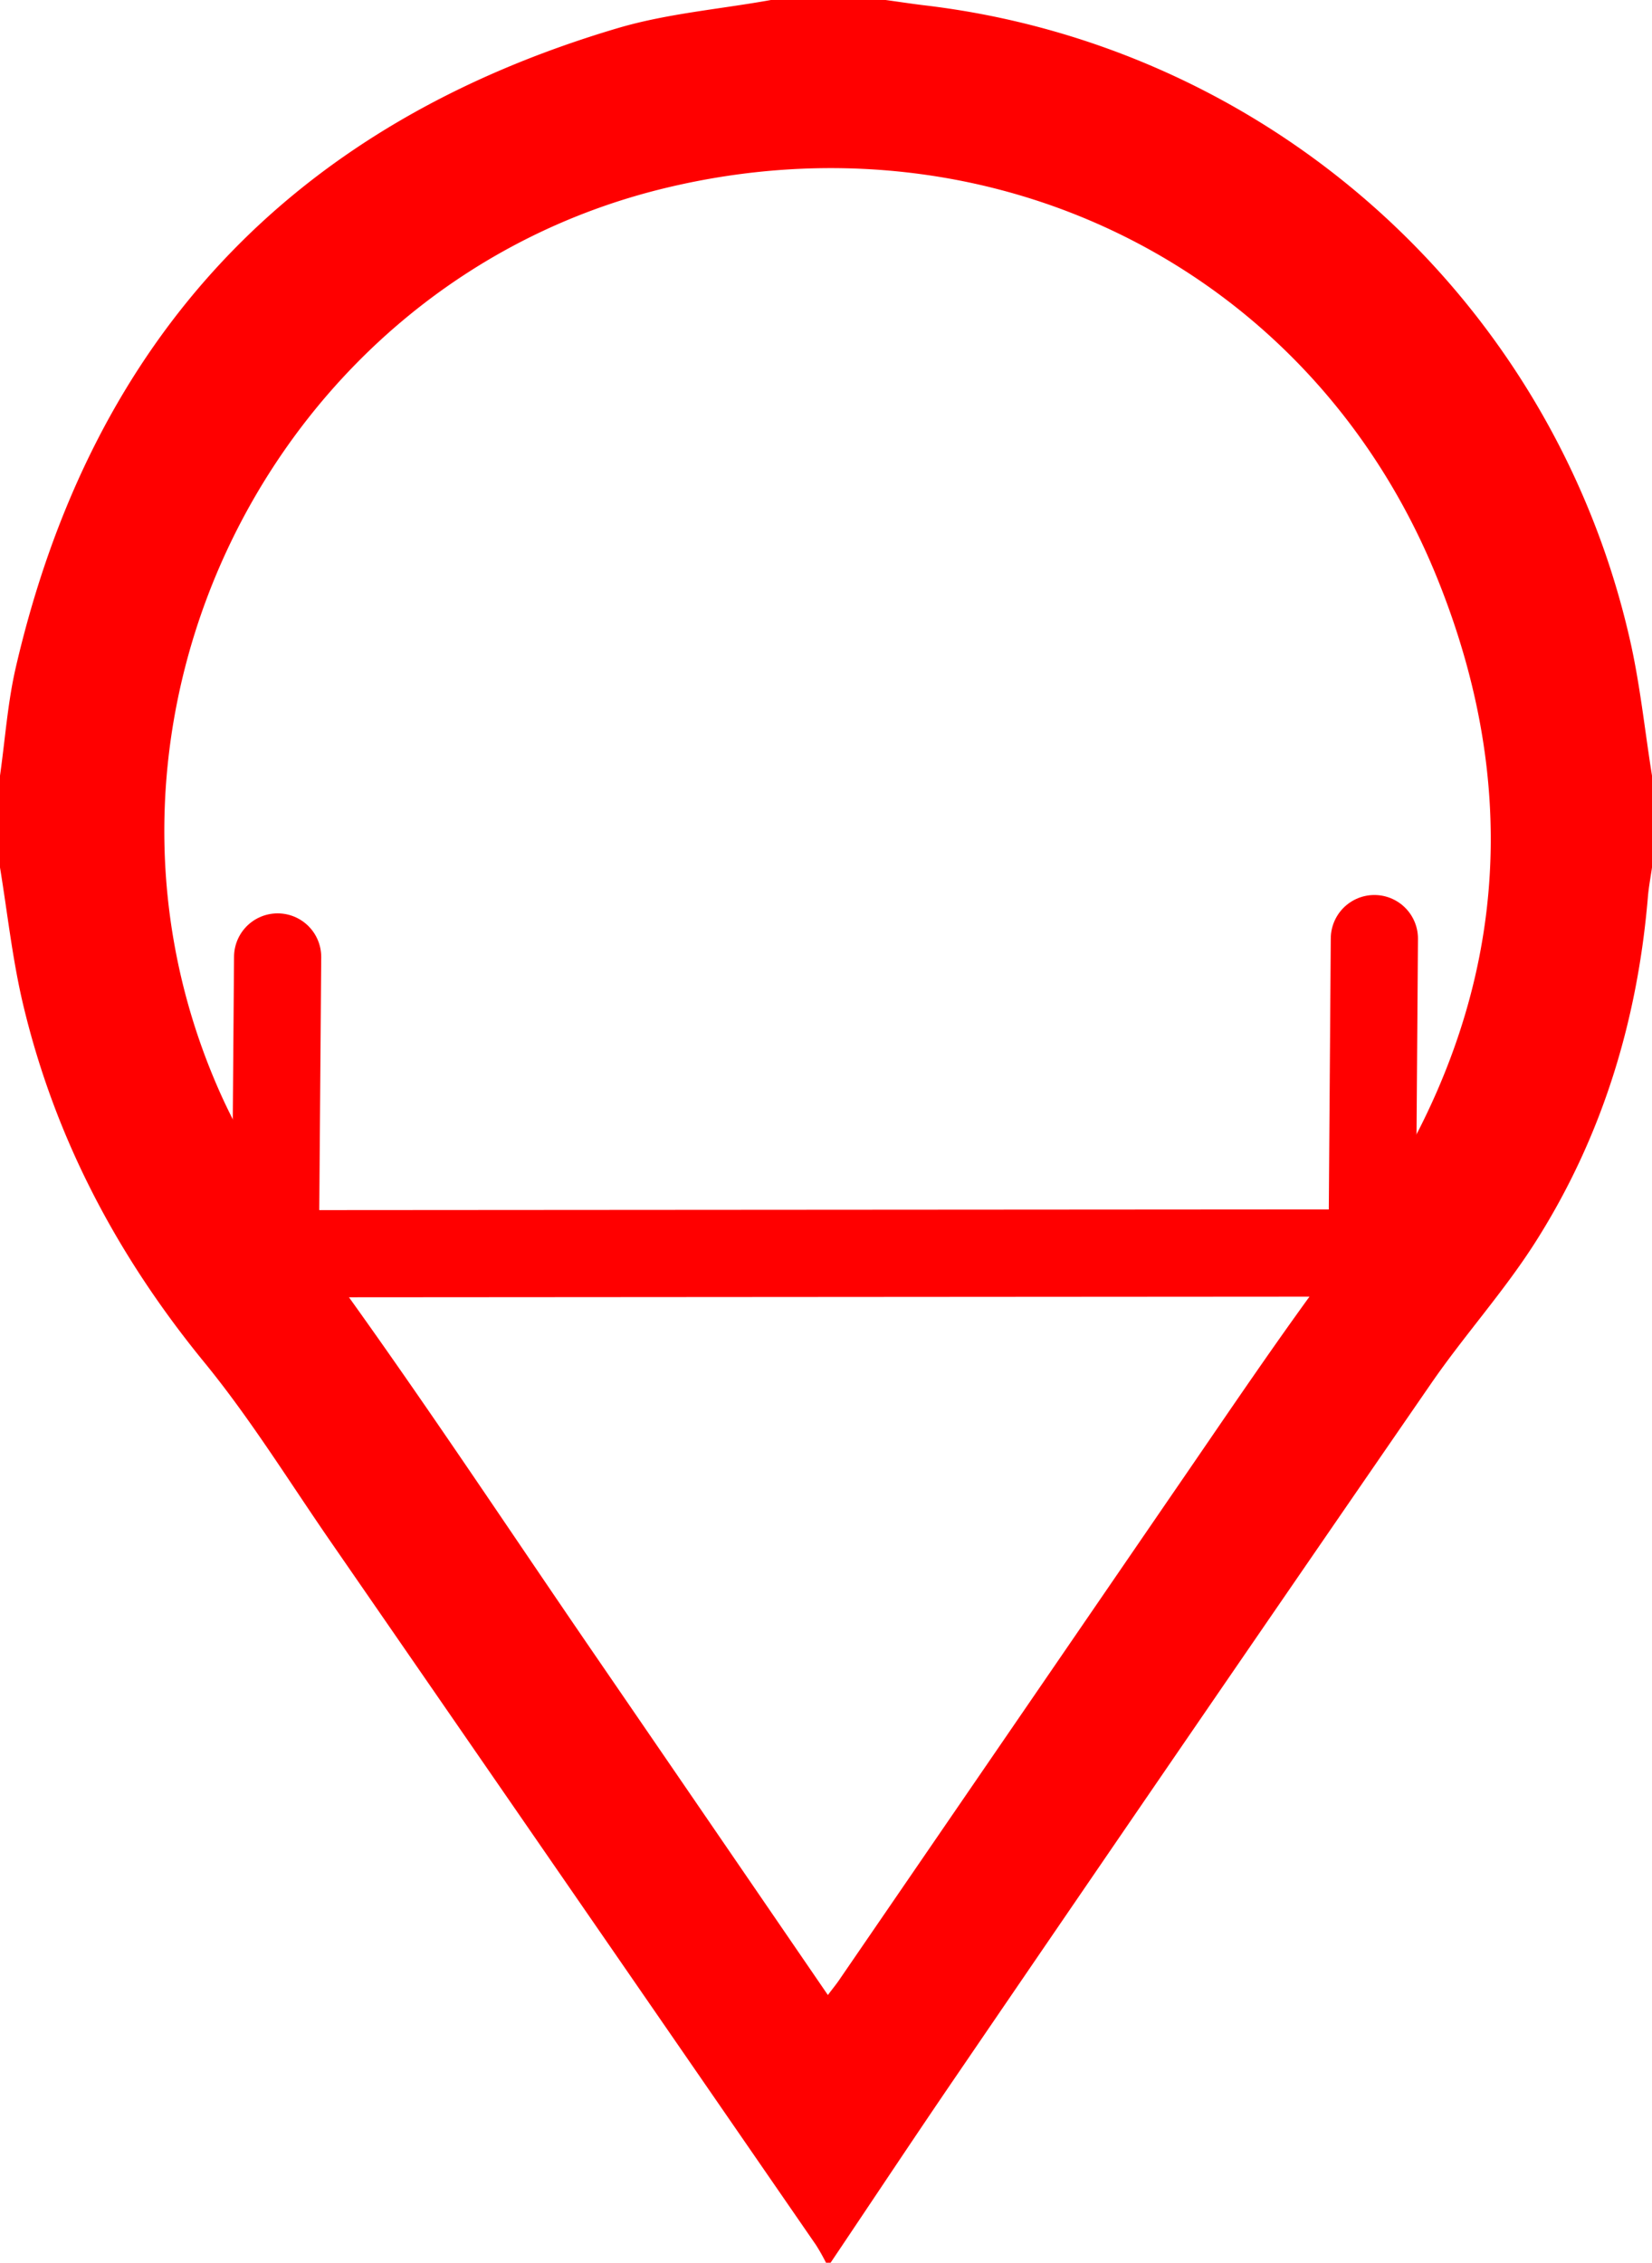 <svg id="Layer_1" data-name="Layer 1" xmlns="http://www.w3.org/2000/svg" viewBox="0 0 360 493"><defs><style>.cls-1{fill:#FF0000;}.cls-2{fill:none;stroke:#FF0000;stroke-linecap:round;stroke-miterlimit:10;stroke-width:19px;}</style></defs><path class="cls-1" d="M355,456V436c1.12-7.87,1.66-15.87,3.44-23.58q25-107.93,131.31-139.33C500.5,269.93,511.9,269,523,267h25c2.79.38,5.57.81,8.36,1.15A179.15,179.15,0,0,1,710.1,406c2.28,9.84,3.3,20,4.9,30v20c-.3,2.12-.71,4.24-.89,6.38-2.26,27-9.94,52.27-24.45,75.14-6.83,10.77-15.51,20.35-22.77,30.88q-51.71,75-103.07,150.26C554.44,732.37,545.27,746.22,536,760h-1a43.8,43.8,0,0,0-2.17-3.85Q480,679.55,427.13,603c-9.08-13.13-17.5-26.81-27.57-39.13-19-23.21-32.6-48.9-39.52-78C357.71,476.06,356.64,466,355,456ZM535.41,701.67c1.14-1.52,2-2.55,2.71-3.64q36-52.5,72-105c12.17-17.67,24.1-35.54,37-52.68,34.21-45.5,42.34-95.05,20.95-147.69C640.63,325.23,570.69,290.85,499.86,308c-85.55,20.7-132.65,116.17-97.1,196.63,6.85,15.5,16.72,29,26.57,42.63,18.67,25.92,36.3,52.58,54.36,78.94C500.81,651.16,517.92,676.14,535.41,701.67Z" transform="translate(-355 -267)"/><polyline class="cls-2" points="60.5 208.5 60 273.16 299 273 299.5 204.5"/></svg>